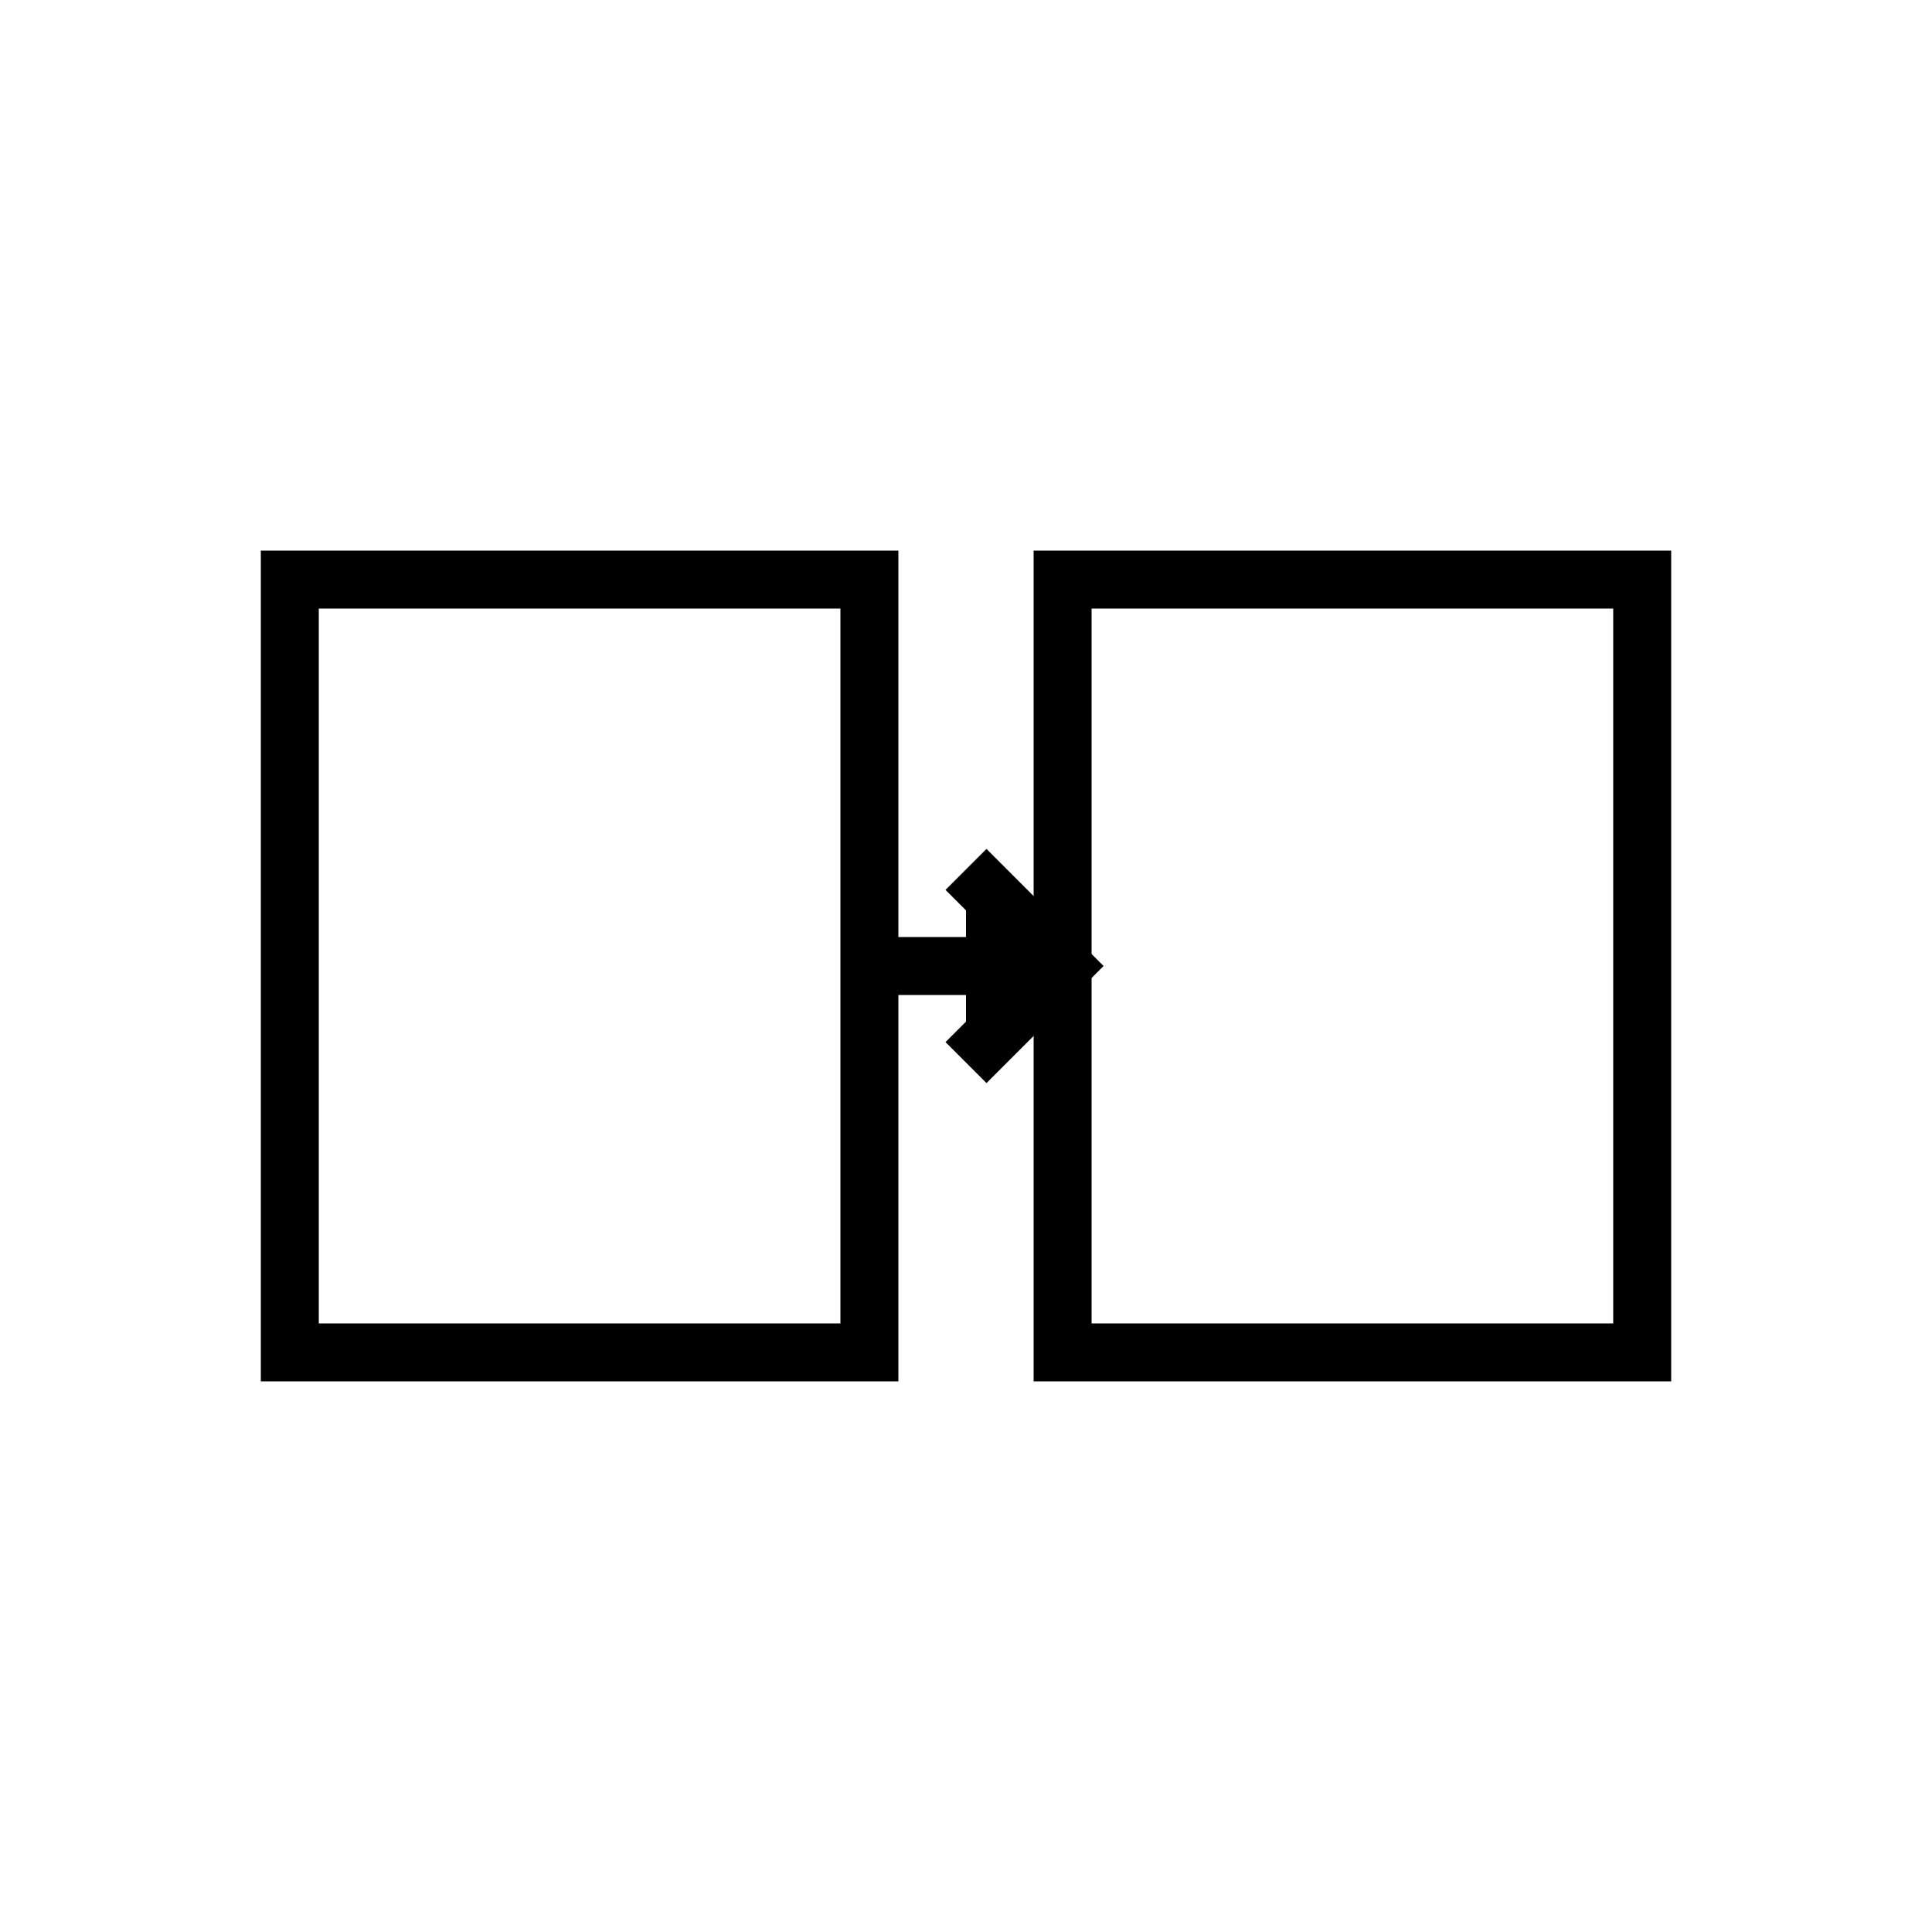 <svg xmlns="http://www.w3.org/2000/svg" viewBox="0 0 100 100" width="200" height="200">
  <rect x="15" y="30" width="30" height="40" fill="none" stroke="currentColor" stroke-width="3"/>
  <rect x="55" y="30" width="30" height="40" fill="none" stroke="currentColor" stroke-width="3"/>
  <path d="M45,50 L55,50 M50,45 L55,50 L50,55" stroke="currentColor" stroke-width="3"/>
</svg>
